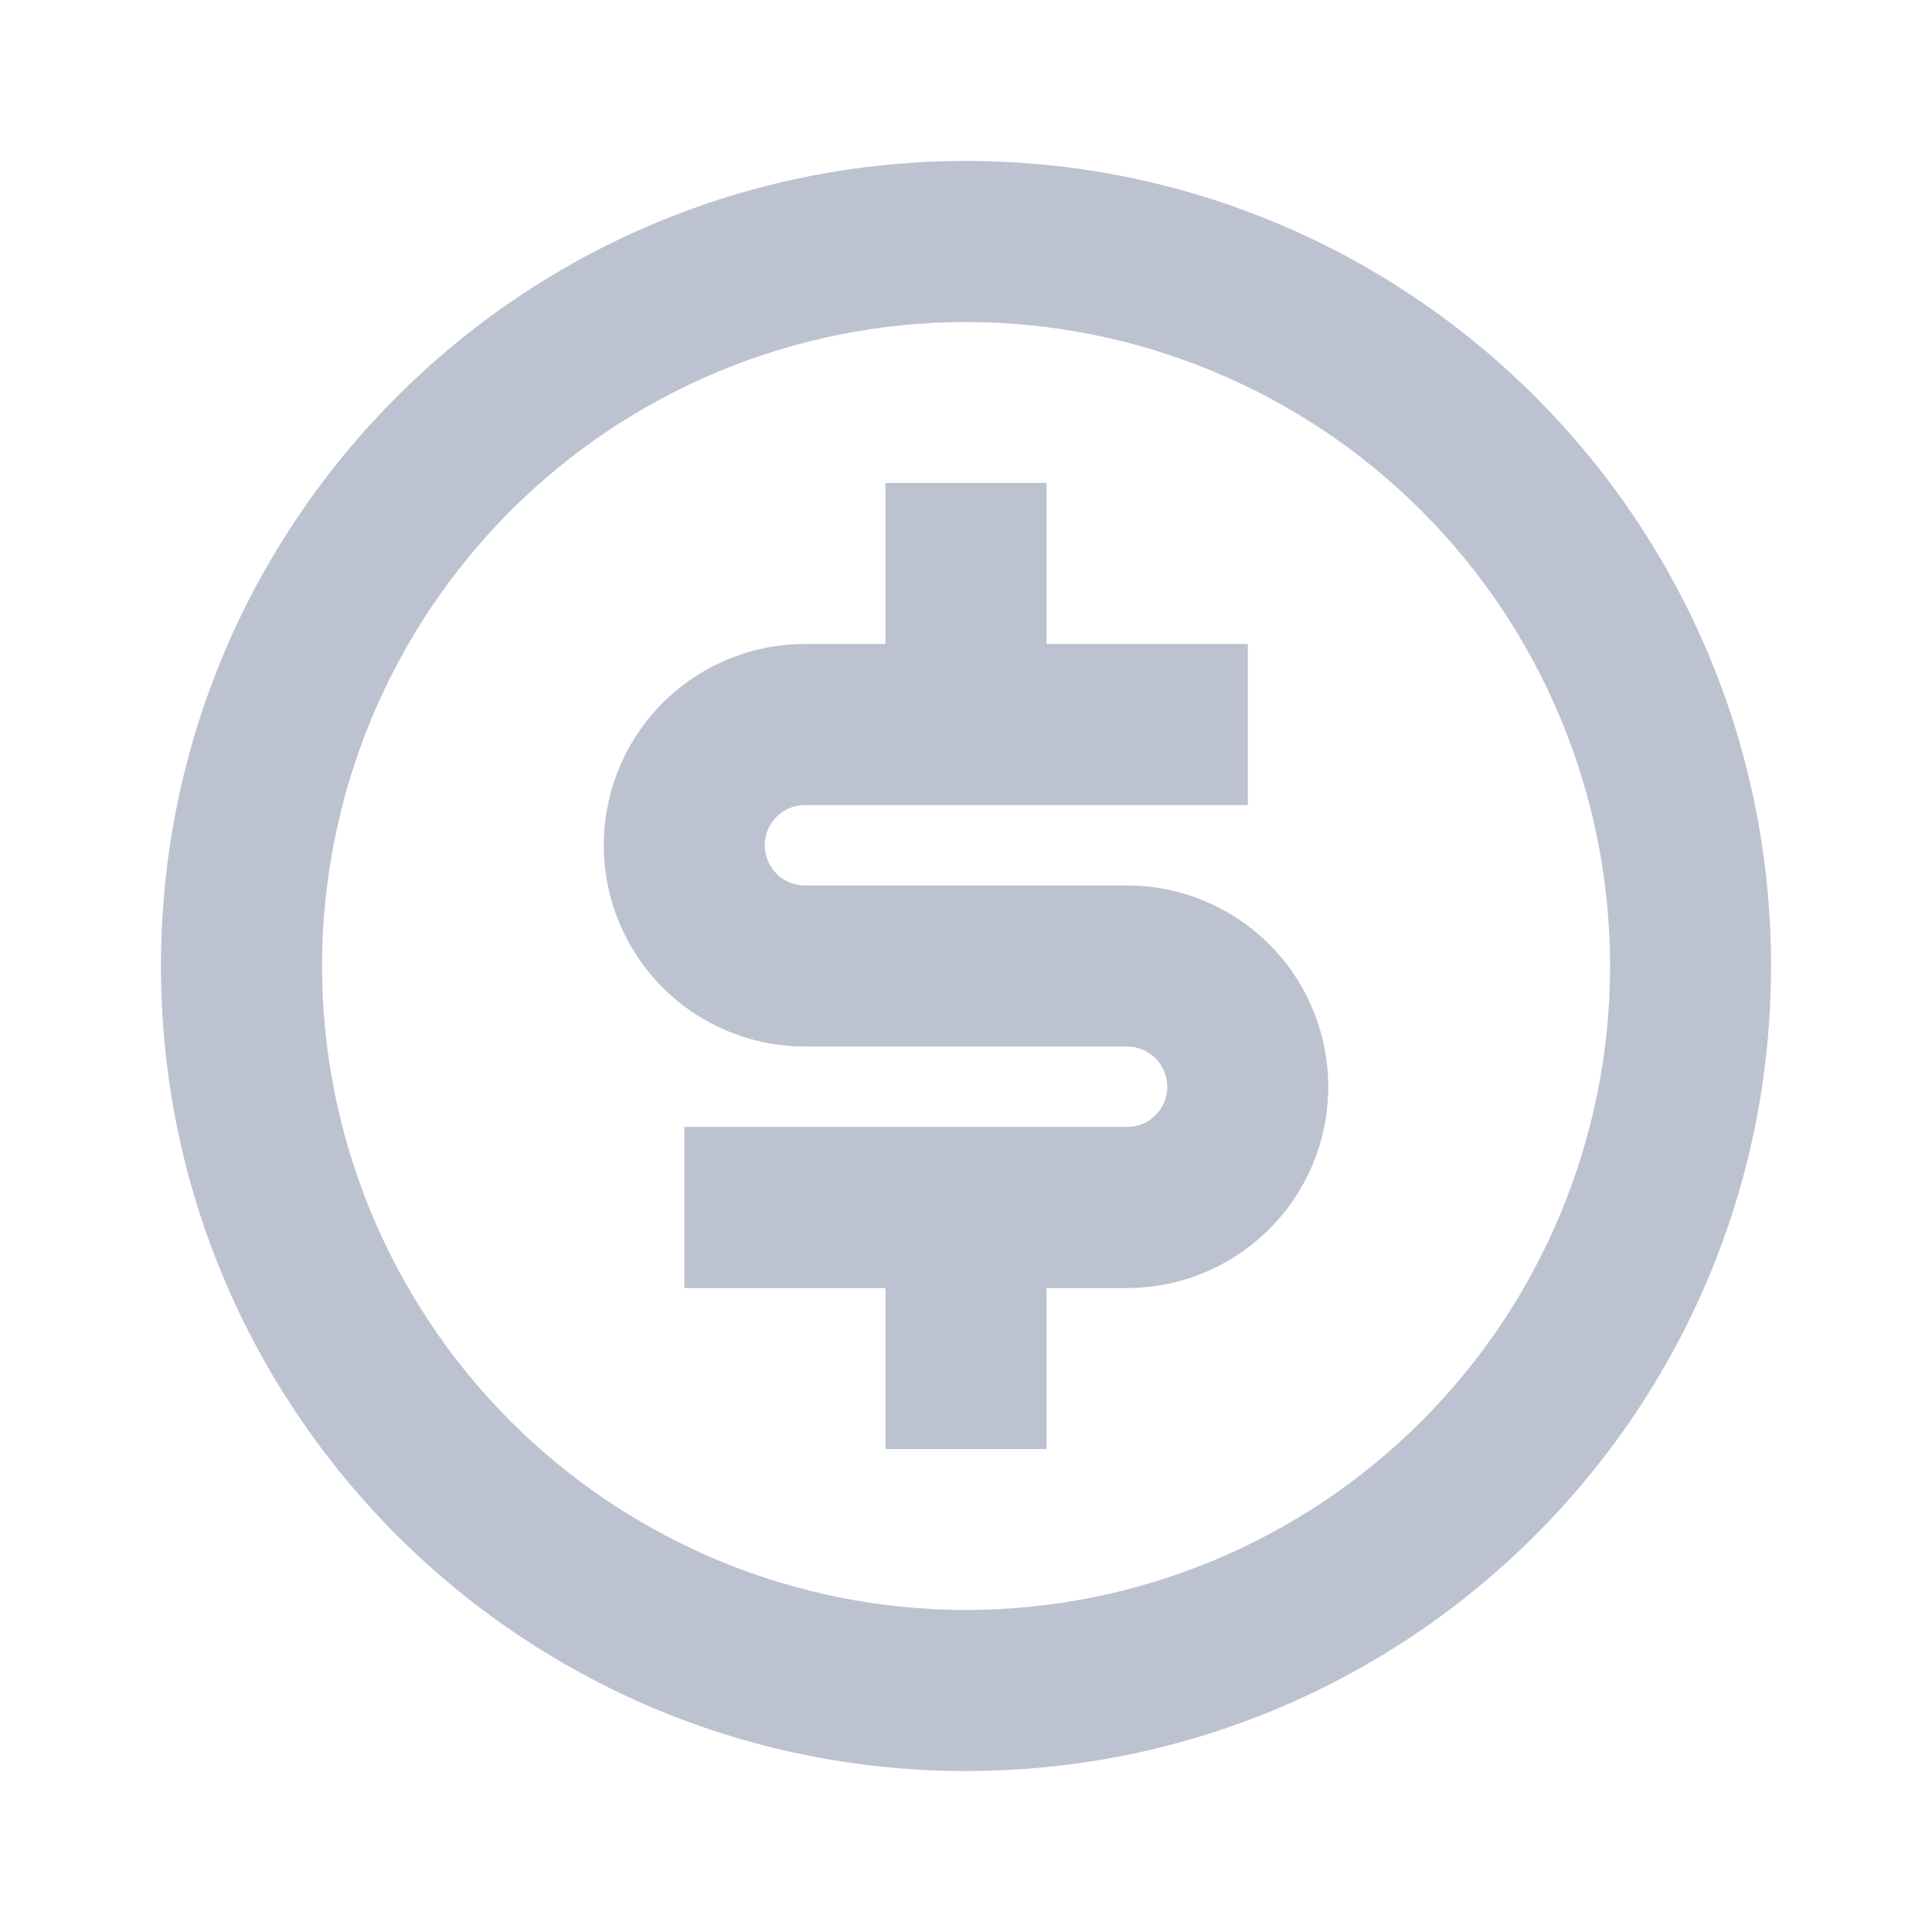 <svg width="16" height="16" viewBox="0 0 16 16" fill="none" xmlns="http://www.w3.org/2000/svg">
<path d="M8 14.667C4.318 14.667 1.333 11.682 1.333 8C1.333 4.318 4.318 1.333 8 1.333C11.682 1.333 14.667 4.318 14.667 8C14.667 11.682 11.682 14.667 8 14.667ZM8 13.333C9.415 13.333 10.771 12.771 11.771 11.771C12.772 10.771 13.334 9.414 13.334 8C13.334 6.586 12.772 5.229 11.771 4.229C10.771 3.229 9.415 2.667 8 2.667C6.586 2.667 5.229 3.229 4.229 4.229C3.229 5.229 2.667 6.586 2.667 8C2.667 9.414 3.229 10.771 4.229 11.771C5.229 12.771 6.586 13.333 8 13.333ZM5.667 9.333H9.334C9.422 9.333 9.507 9.298 9.569 9.236C9.632 9.173 9.667 9.088 9.667 9C9.667 8.912 9.632 8.827 9.569 8.764C9.507 8.702 9.422 8.667 9.334 8.667H6.667C6.225 8.667 5.801 8.491 5.488 8.179C5.176 7.866 5 7.442 5 7C5 6.558 5.176 6.134 5.488 5.821C5.801 5.509 6.225 5.333 6.667 5.333H7.333V4H8.667V5.333H10.334V6.667H6.667C6.578 6.667 6.494 6.702 6.431 6.764C6.369 6.827 6.333 6.912 6.333 7C6.333 7.088 6.369 7.173 6.431 7.236C6.494 7.298 6.578 7.333 6.667 7.333H9.334C9.776 7.333 10.199 7.509 10.512 7.821C10.825 8.134 11 8.558 11 9C11 9.442 10.825 9.866 10.512 10.178C10.199 10.491 9.776 10.667 9.334 10.667H8.667V12H7.333V10.667H5.667V9.333Z" fill="#BDC2D1"/>
</svg>
